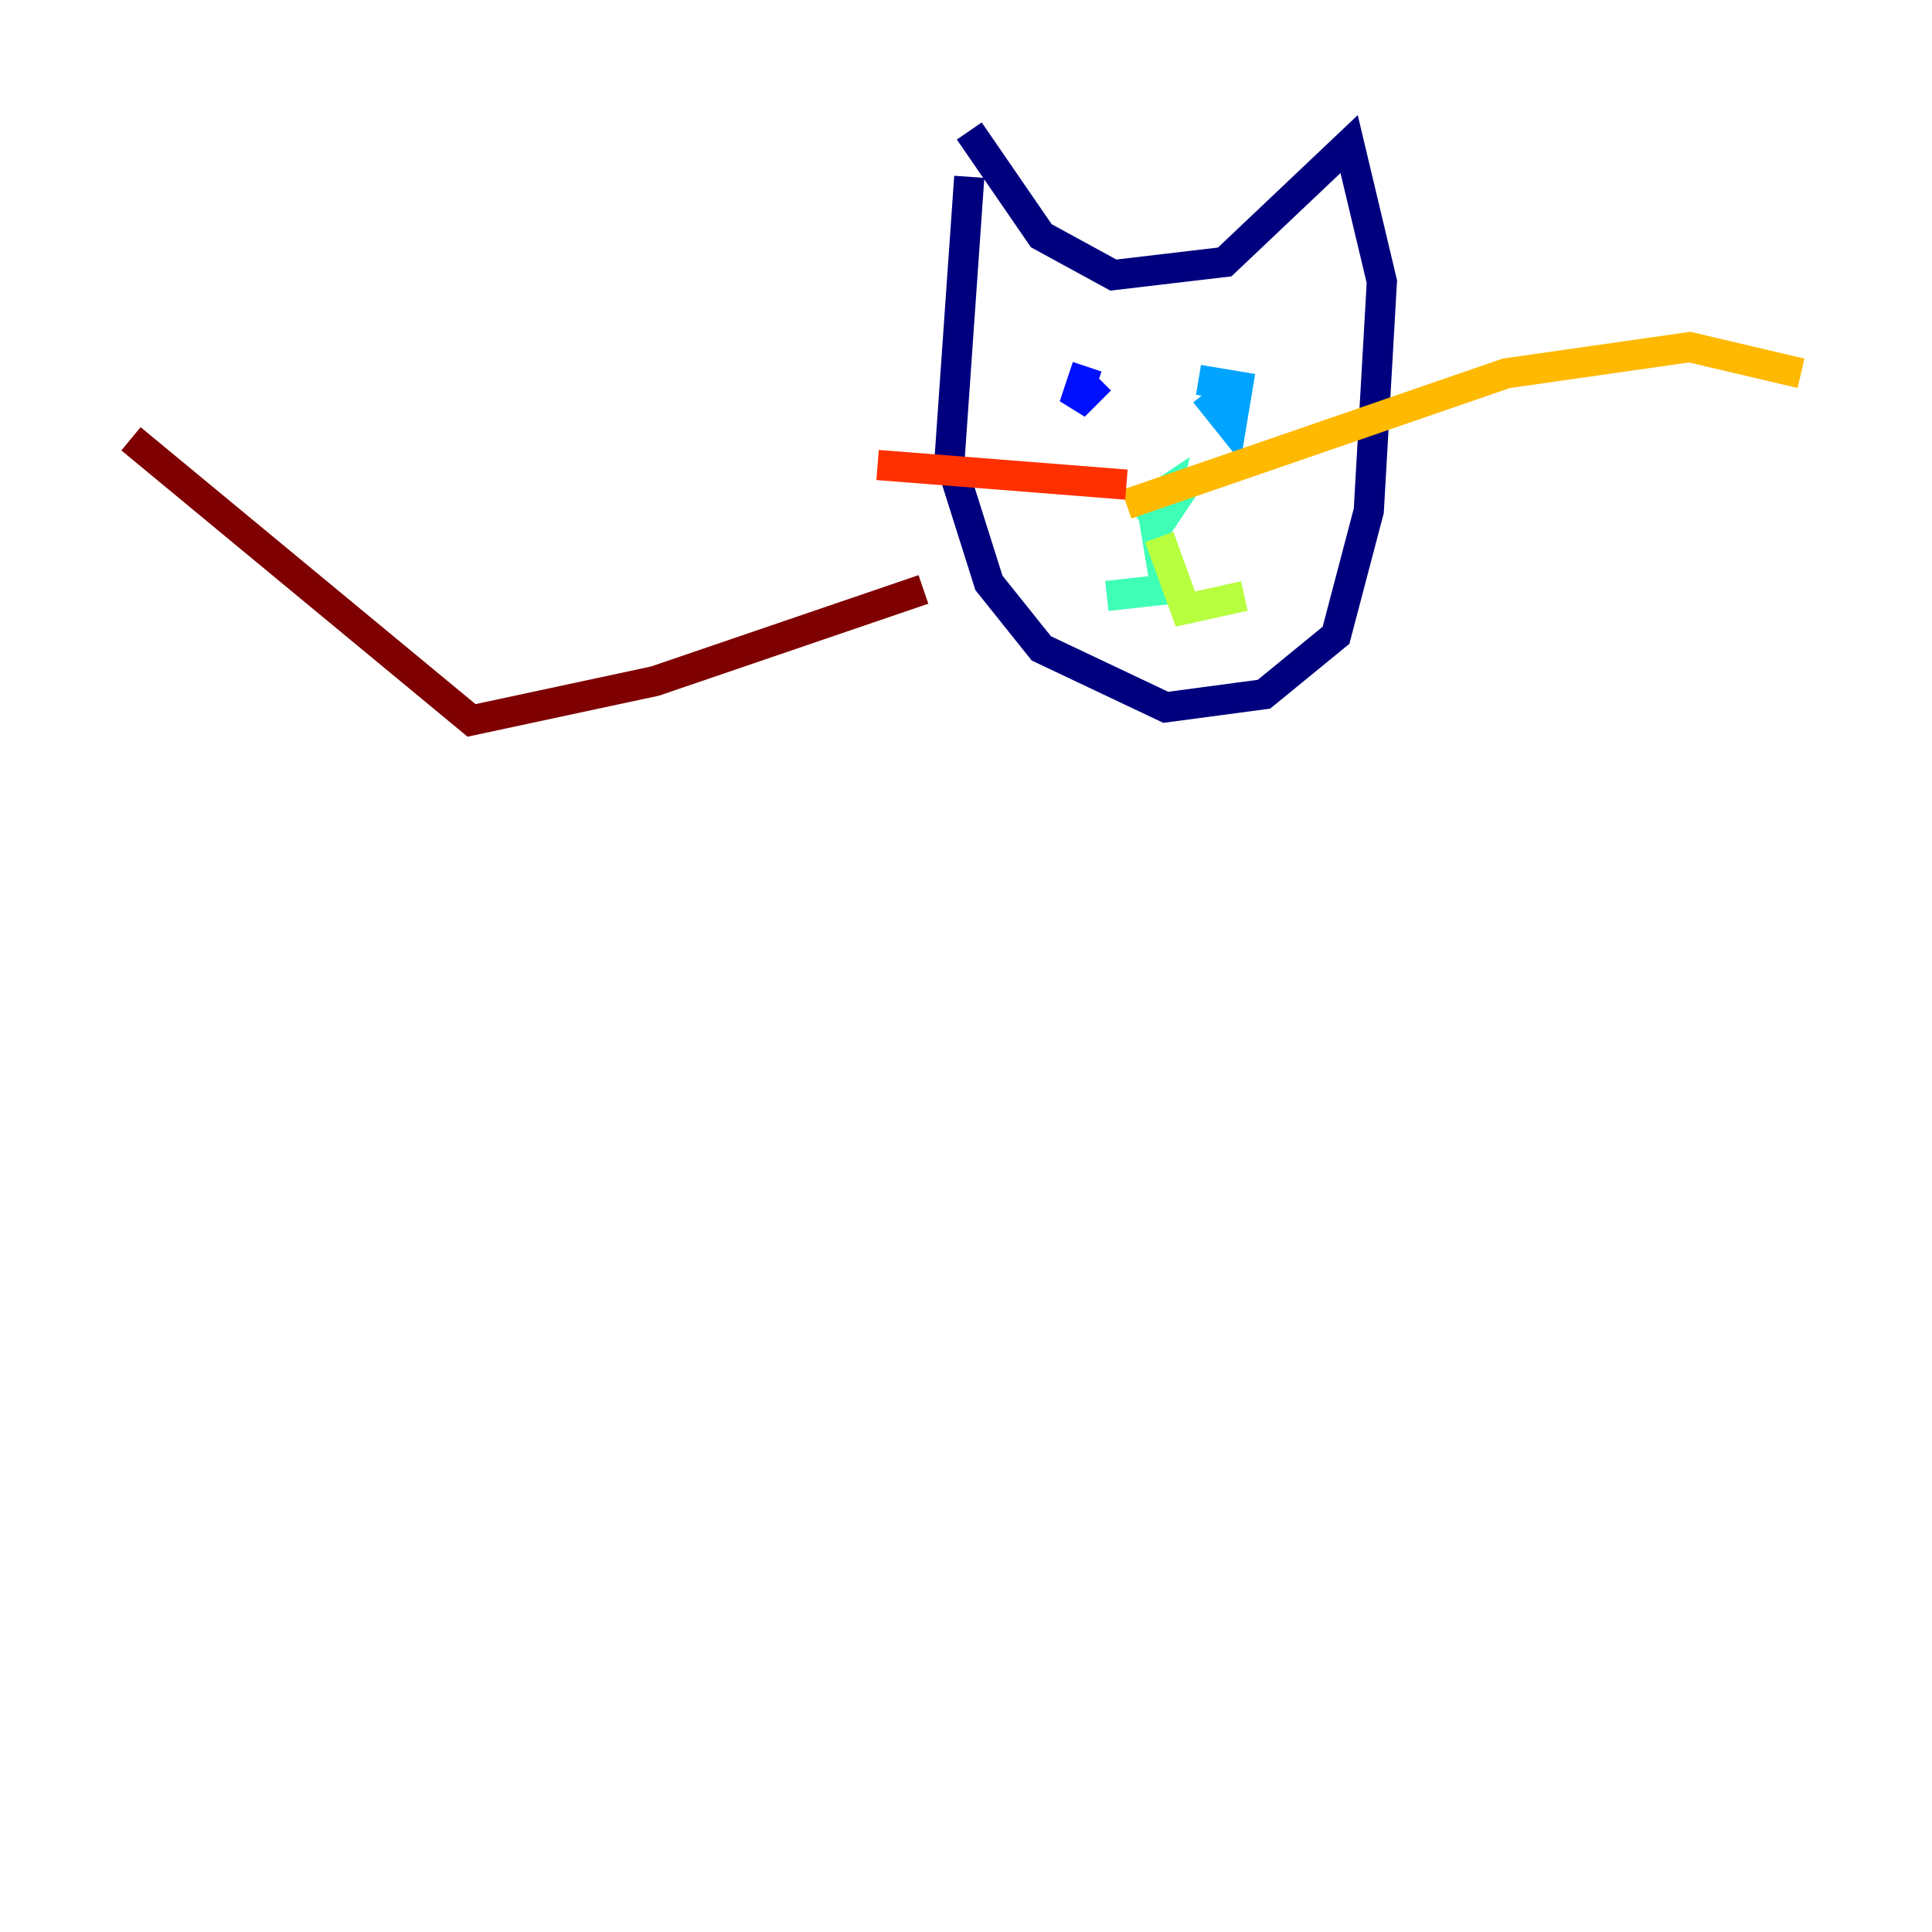 <?xml version="1.0" encoding="utf-8" ?>
<svg baseProfile="tiny" height="128" version="1.2" viewBox="0,0,128,128" width="128" xmlns="http://www.w3.org/2000/svg" xmlns:ev="http://www.w3.org/2001/xml-events" xmlns:xlink="http://www.w3.org/1999/xlink"><defs /><polyline fill="none" points="64.217,11.715 62.915,30.373 65.519,38.617 68.99,42.956 77.234,46.861 83.742,45.993 88.515,42.088 90.685,33.844 91.552,18.658 89.383,9.546 81.139,17.356 73.763,18.224 68.99,15.62 64.217,8.678" stroke="#00007f" stroke-width="2" /><polyline fill="none" points="72.895,25.166 71.159,26.902 72.027,24.298" stroke="#0010ff" stroke-width="2" /><polyline fill="none" points="79.837,26.034 81.573,28.203 82.007,25.6 79.403,25.166" stroke="#00a4ff" stroke-width="2" /><polyline fill="none" points="75.932,32.976 76.8,34.278 77.234,32.542 75.932,33.41 76.8,34.712 77.668,33.41 76.366,33.844 77.234,39.051 73.329,39.485" stroke="#3fffb7" stroke-width="2" /><polyline fill="none" points="76.8,35.58 78.536,40.352 82.441,39.485" stroke="#b7ff3f" stroke-width="2" /><polyline fill="none" points="74.63,33.41 99.797,24.732 111.946,22.997 119.322,24.732" stroke="#ffb900" stroke-width="2" /><polyline fill="none" points="74.63,32.108 58.142,30.807" stroke="#ff3000" stroke-width="2" /><polyline fill="none" points="61.18,39.051 43.39,45.125 31.241,47.729 8.678,29.071" stroke="#7f0000" stroke-width="2" /></svg>